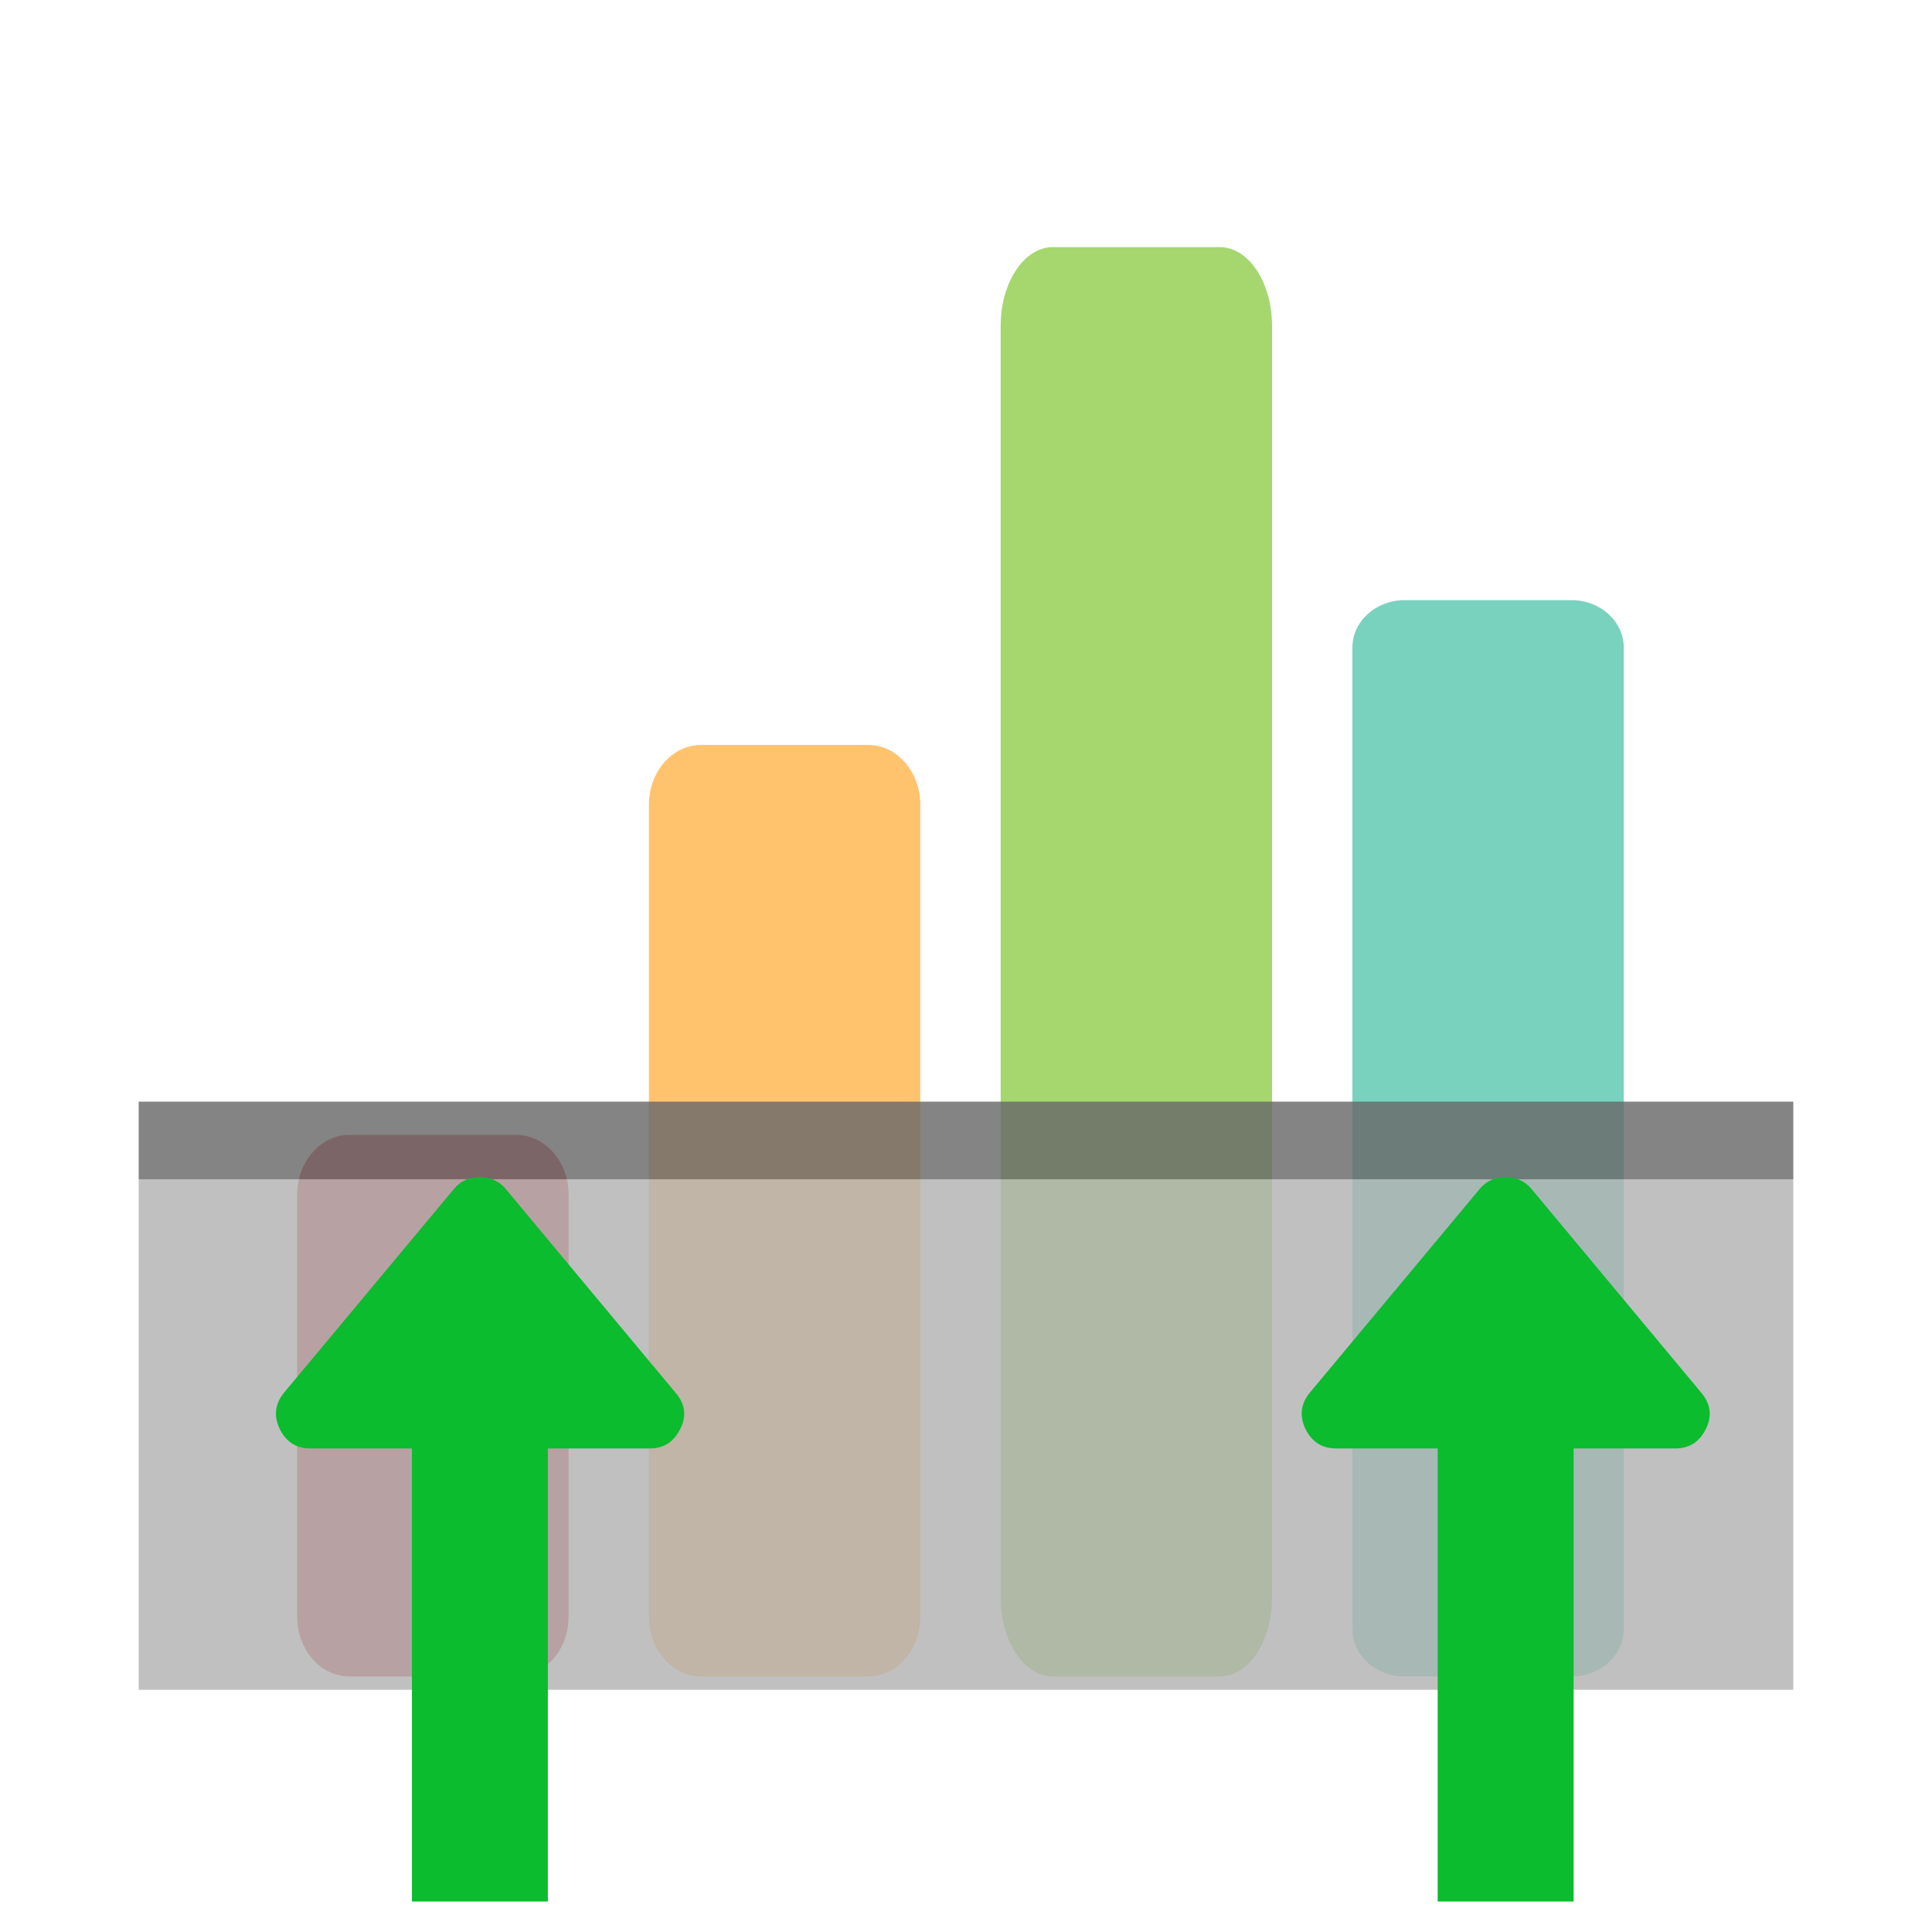 <?xml version="1.0" encoding="UTF-8" standalone="no"?>
<svg
   role="img"
   focusable="false"
   aria-hidden="true"
   viewBox="0 0 14 14"
   version="1.1"
   id="svg12"
   sodipodi:docname="threshold.svg"
   inkscape:version="1.3.2 (091e20e, 2023-11-25, custom)"
   xmlns:inkscape="http://www.inkscape.org/namespaces/inkscape"
   xmlns:sodipodi="http://sodipodi.sourceforge.net/DTD/sodipodi-0.dtd"
   xmlns="http://www.w3.org/2000/svg"
   xmlns:svg="http://www.w3.org/2000/svg">
  <defs
     id="defs16" />
  <sodipodi:namedview
     id="namedview14"
     pagecolor="#ffffff"
     bordercolor="#000000"
     borderopacity="0.25"
     inkscape:showpageshadow="2"
     inkscape:pageopacity="0.0"
     inkscape:pagecheckerboard="0"
     inkscape:deskcolor="#d1d1d1"
     showgrid="false"
     inkscape:zoom="45.254834"
     inkscape:cx="5.203864"
     inkscape:cy="6.9053397"
     inkscape:window-width="1920"
     inkscape:window-height="1009"
     inkscape:window-x="-8"
     inkscape:window-y="-8"
     inkscape:window-maximized="1"
     inkscape:current-layer="svg12" />
  <g
     id="g7"
     transform="matrix(0.049,0,0,0.056,0.695,-2.093)">
    <path
       d="M 114.186,254.307 H 89.509 c -4.268,0 -7.728,-3.459 -7.728,-7.728 V 141.496 c 0,-4.268 3.459,-7.728 7.728,-7.728 h 24.677 c 4.268,0 7.728,3.459 7.728,7.728 v 105.083 c 0,4.268 -3.459,7.728 -7.728,7.728 z"
       style="fill:#ffc36e;fill-rule:nonzero;stroke:none;stroke-width:2.81;stroke-linecap:butt;stroke-linejoin:miter;stroke-miterlimit:10;stroke-dasharray:none"
       stroke-linecap="round"
       id="path1-8" />
    <path
       d="m 166.205,254.307 h -24.677 c -4.268,0 -7.728,-4.565 -7.728,-10.198 V 79.55 c 0,-5.633 3.459,-10.198 7.728,-10.198 h 24.677 c 4.268,0 7.728,4.565 7.728,10.198 v 164.558 c 0,5.633 -3.462,10.198 -7.728,10.198 z"
       style="fill:#a5d76e;fill-rule:nonzero;stroke:none;stroke-width:3.228;stroke-linecap:butt;stroke-linejoin:miter;stroke-miterlimit:10;stroke-dasharray:none"
       stroke-linecap="round"
       id="path2" />
    <path
       d="m 62.17,254.307 h -24.677 c -4.268,0 -7.728,-3.459 -7.728,-7.728 v -54.618 c 0,-4.268 3.459,-7.728 7.728,-7.728 h 24.677 c 4.268,0 7.728,3.459 7.728,7.728 v 54.618 c 0,4.268 -3.462,7.728 -7.728,7.728 z"
       style="fill:#d2555a;fill-rule:nonzero;stroke:none;stroke-width:2.81;stroke-linecap:butt;stroke-linejoin:miter;stroke-miterlimit:10;stroke-dasharray:none"
       stroke-linecap="round"
       id="path3" />
    <path
       d="m 218.221,254.307 h -24.677 c -4.268,0 -7.728,-2.747 -7.728,-6.136 V 121.17 c 0,-3.389 3.459,-6.136 7.728,-6.136 h 24.677 c 4.268,0 7.728,2.747 7.728,6.136 v 127.001 c 0,3.389 -3.459,6.136 -7.728,6.136 z"
       style="fill:#78d2be;fill-rule:nonzero;stroke:none;stroke-width:2.504;stroke-linecap:butt;stroke-linejoin:miter;stroke-miterlimit:10;stroke-dasharray:none"
       stroke-linecap="round"
       id="path4" />
  </g>
  <rect
     style="fill:#696969;fill-opacity:0.817;stroke-width:0.55"
     id="rect28089-7-6"
     width="0.563"
     height="11.99"
     x="7.983"
     y="-12.995"
     transform="rotate(90)" />
  <rect
     style="fill:#b3b3b3;fill-opacity:0.817;stroke-width:1.411"
     id="rect28089-7-6-8"
     width="3.7"
     height="11.99"
     x="8.545"
     y="-12.995"
     transform="rotate(90)" />
  <g
     id="g2-9"
     transform="matrix(1,0,0,-1,0.22,13.988)">
    <path
       id="path1-6"
       style="fill:#0abc2e;fill-opacity:1;stroke-width:0.451"
       d="M 10.198,0.209 V 3.492 H 9.462 c -0.102,0 -0.177,0.048 -0.223,0.143 -0.044,0.095 -0.033,0.182 0.033,0.262 l 1.23,1.475 c 0.046,0.056 0.108,0.086 0.187,0.086 0.079,0 0.143,-0.03 0.189,-0.086 l 1.229,-1.475 c 0.069,-0.082 0.081,-0.169 0.035,-0.262 -0.046,-0.095 -0.12,-0.143 -0.223,-0.143 H 11.183 V 0.209 Z"
       sodipodi:nodetypes="ccscccscccsccc" />
    <path
       id="path1-6-7"
       style="fill:#0abc2e;fill-opacity:1;stroke-width:0.451"
       d="M 2.765,0.209 V 3.492 H 2.029 c -0.102,0 -0.177,0.048 -0.223,0.143 -0.044,0.095 -0.033,0.182 0.033,0.262 l 1.23,1.475 c 0.046,0.056 0.108,0.086 0.187,0.086 0.079,0 0.143,-0.03 0.189,-0.086 L 4.675,3.896 C 4.745,3.815 4.757,3.727 4.71,3.635 4.664,3.54 4.59,3.492 4.488,3.492 H 3.75 V 0.209 Z"
       sodipodi:nodetypes="ccscccscccsccc" />
  </g>
</svg>
